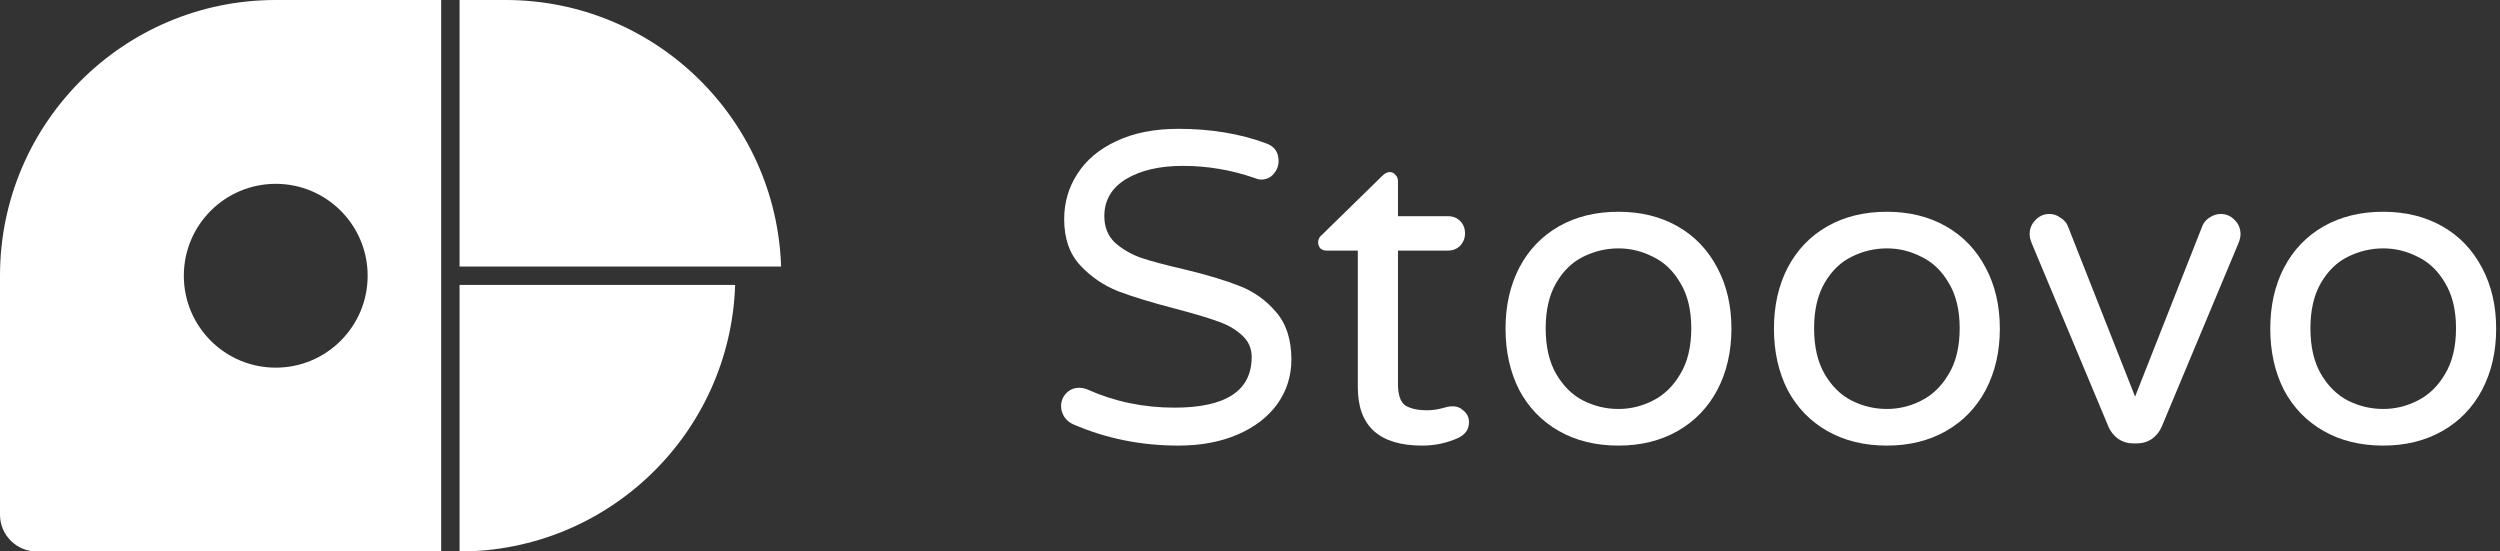 <svg width="272" height="60" viewBox="0 0 272 60" fill="none" xmlns="http://www.w3.org/2000/svg">
<rect x="0" y="0" width="272" height="60" fill="#333333" stroke="none"/>
<path fill-rule="evenodd" clip-rule="evenodd" d="M30 0H48V60H30H4C1.791 60 0 58.209 0 56V30C0 13.431 13.431 0 30 0ZM30 40C35.523 40 40 35.523 40 30C40 24.477 35.523 20 30 20C24.477 20 20 24.477 20 30C20 35.523 24.477 40 30 40Z" fill="white"/>
<path fill-rule="evenodd" clip-rule="evenodd" d="M50 0H55C71.234 0 84.456 12.894 84.984 29H50V0Z" fill="white"/>
<path fill-rule="evenodd" clip-rule="evenodd" d="M50 60V31H79.984C79.456 47.106 66.234 60 50 60Z" fill="white"/>
<path d="M128.215 48.48C124.151 48.48 120.343 47.712 116.791 46.176C116.407 46.016 116.087 45.76 115.831 45.408C115.575 45.024 115.447 44.624 115.447 44.208C115.447 43.664 115.623 43.2 115.975 42.816C116.359 42.4 116.839 42.192 117.415 42.192C117.735 42.192 118.039 42.256 118.327 42.384C121.271 43.696 124.423 44.352 127.783 44.352C133.383 44.352 136.183 42.512 136.183 38.832C136.183 37.872 135.815 37.072 135.079 36.432C134.375 35.792 133.495 35.296 132.439 34.944C131.383 34.56 129.879 34.112 127.927 33.6C125.335 32.928 123.239 32.288 121.639 31.68C120.039 31.04 118.663 30.096 117.511 28.848C116.359 27.6 115.783 25.936 115.783 23.856C115.783 22.032 116.263 20.384 117.223 18.912C118.183 17.408 119.591 16.224 121.447 15.36C123.335 14.464 125.591 14.016 128.215 14.016C131.735 14.016 134.919 14.544 137.767 15.6C138.663 15.92 139.111 16.56 139.111 17.52C139.111 18.032 138.935 18.496 138.583 18.912C138.231 19.328 137.767 19.536 137.191 19.536C136.999 19.536 136.743 19.472 136.423 19.344C133.927 18.48 131.351 18.048 128.695 18.048C126.167 18.048 124.103 18.528 122.503 19.488C120.935 20.448 120.151 21.792 120.151 23.52C120.151 24.672 120.519 25.616 121.255 26.352C122.023 27.056 122.967 27.616 124.087 28.032C125.239 28.416 126.791 28.832 128.743 29.28C131.271 29.888 133.303 30.496 134.839 31.104C136.407 31.712 137.735 32.656 138.823 33.936C139.943 35.216 140.503 36.944 140.503 39.12C140.503 40.912 139.991 42.528 138.967 43.968C137.943 45.376 136.503 46.48 134.647 47.28C132.791 48.08 130.647 48.48 128.215 48.48Z" fill="white"/>
<path d="M154.739 48.48C150.067 48.48 147.731 46.368 147.731 42.144V27.264H144.323C144.067 27.264 143.843 27.184 143.651 27.024C143.491 26.832 143.411 26.608 143.411 26.352C143.411 26.032 143.555 25.76 143.843 25.536L150.371 19.152C150.659 18.864 150.931 18.72 151.187 18.72C151.443 18.72 151.651 18.816 151.811 19.008C152.003 19.2 152.099 19.424 152.099 19.68V23.52H157.523C158.067 23.52 158.515 23.696 158.867 24.048C159.219 24.4 159.395 24.848 159.395 25.392C159.395 25.904 159.219 26.352 158.867 26.736C158.515 27.088 158.067 27.264 157.523 27.264H152.099V41.76C152.099 43.008 152.387 43.808 152.963 44.16C153.571 44.48 154.323 44.64 155.219 44.64C155.859 44.64 156.499 44.544 157.139 44.352C157.267 44.32 157.395 44.288 157.523 44.256C157.683 44.224 157.875 44.208 158.099 44.208C158.547 44.208 158.947 44.384 159.299 44.736C159.651 45.056 159.827 45.456 159.827 45.936C159.827 46.672 159.459 47.232 158.723 47.616C157.475 48.192 156.147 48.48 154.739 48.48Z" fill="white"/>
<path d="M176.091 48.48C173.627 48.48 171.467 47.952 169.611 46.896C167.755 45.84 166.315 44.352 165.291 42.432C164.299 40.48 163.803 38.256 163.803 35.76C163.803 33.264 164.299 31.056 165.291 29.136C166.315 27.184 167.755 25.68 169.611 24.624C171.467 23.568 173.627 23.04 176.091 23.04C178.523 23.04 180.667 23.568 182.523 24.624C184.379 25.68 185.819 27.184 186.843 29.136C187.867 31.056 188.379 33.264 188.379 35.76C188.379 38.256 187.867 40.48 186.843 42.432C185.819 44.352 184.379 45.84 182.523 46.896C180.667 47.952 178.523 48.48 176.091 48.48ZM176.091 44.496C177.403 44.496 178.651 44.192 179.835 43.584C181.051 42.976 182.043 42.016 182.811 40.704C183.611 39.392 184.011 37.728 184.011 35.712C184.011 33.728 183.611 32.08 182.811 30.768C182.043 29.456 181.051 28.512 179.835 27.936C178.651 27.328 177.403 27.024 176.091 27.024C174.747 27.024 173.467 27.328 172.251 27.936C171.067 28.512 170.091 29.456 169.323 30.768C168.555 32.08 168.171 33.728 168.171 35.712C168.171 37.728 168.555 39.392 169.323 40.704C170.091 42.016 171.067 42.976 172.251 43.584C173.467 44.192 174.747 44.496 176.091 44.496Z" fill="white"/>
<path d="M205.294 48.48C202.83 48.48 200.67 47.952 198.814 46.896C196.958 45.84 195.518 44.352 194.494 42.432C193.502 40.48 193.006 38.256 193.006 35.76C193.006 33.264 193.502 31.056 194.494 29.136C195.518 27.184 196.958 25.68 198.814 24.624C200.67 23.568 202.83 23.04 205.294 23.04C207.726 23.04 209.87 23.568 211.726 24.624C213.582 25.68 215.022 27.184 216.046 29.136C217.07 31.056 217.582 33.264 217.582 35.76C217.582 38.256 217.07 40.48 216.046 42.432C215.022 44.352 213.582 45.84 211.726 46.896C209.87 47.952 207.726 48.48 205.294 48.48ZM205.294 44.496C206.606 44.496 207.854 44.192 209.038 43.584C210.254 42.976 211.246 42.016 212.014 40.704C212.814 39.392 213.214 37.728 213.214 35.712C213.214 33.728 212.814 32.08 212.014 30.768C211.246 29.456 210.254 28.512 209.038 27.936C207.854 27.328 206.606 27.024 205.294 27.024C203.95 27.024 202.67 27.328 201.454 27.936C200.27 28.512 199.294 29.456 198.526 30.768C197.758 32.08 197.374 33.728 197.374 35.712C197.374 37.728 197.758 39.392 198.526 40.704C199.294 42.016 200.27 42.976 201.454 43.584C202.67 44.192 203.95 44.496 205.294 44.496Z" fill="white"/>
<path d="M232.057 48.24C231.481 48.24 230.953 48.08 230.473 47.76C229.993 47.408 229.641 46.976 229.417 46.464L221.065 26.496C220.905 26.112 220.825 25.776 220.825 25.488C220.825 24.88 221.033 24.368 221.449 23.952C221.865 23.504 222.377 23.28 222.985 23.28C223.401 23.28 223.785 23.408 224.137 23.664C224.521 23.888 224.793 24.176 224.953 24.528L232.297 43.152L239.641 24.528C239.801 24.176 240.057 23.888 240.409 23.664C240.793 23.408 241.193 23.28 241.609 23.28C242.217 23.28 242.729 23.504 243.145 23.952C243.561 24.368 243.769 24.88 243.769 25.488C243.769 25.776 243.689 26.112 243.529 26.496L235.177 46.464C234.953 46.976 234.601 47.408 234.121 47.76C233.641 48.08 233.113 48.24 232.537 48.24H232.057Z" fill="white"/>
<path d="M259.294 48.48C256.83 48.48 254.67 47.952 252.814 46.896C250.958 45.84 249.518 44.352 248.494 42.432C247.502 40.48 247.006 38.256 247.006 35.76C247.006 33.264 247.502 31.056 248.494 29.136C249.518 27.184 250.958 25.68 252.814 24.624C254.67 23.568 256.83 23.04 259.294 23.04C261.726 23.04 263.87 23.568 265.726 24.624C267.582 25.68 269.022 27.184 270.046 29.136C271.07 31.056 271.582 33.264 271.582 35.76C271.582 38.256 271.07 40.48 270.046 42.432C269.022 44.352 267.582 45.84 265.726 46.896C263.87 47.952 261.726 48.48 259.294 48.48ZM259.294 44.496C260.606 44.496 261.854 44.192 263.038 43.584C264.254 42.976 265.246 42.016 266.014 40.704C266.814 39.392 267.214 37.728 267.214 35.712C267.214 33.728 266.814 32.08 266.014 30.768C265.246 29.456 264.254 28.512 263.038 27.936C261.854 27.328 260.606 27.024 259.294 27.024C257.95 27.024 256.67 27.328 255.454 27.936C254.27 28.512 253.294 29.456 252.526 30.768C251.758 32.08 251.374 33.728 251.374 35.712C251.374 37.728 251.758 39.392 252.526 40.704C253.294 42.016 254.27 42.976 255.454 43.584C256.67 44.192 257.95 44.496 259.294 44.496Z" fill="white"/>
</svg>
